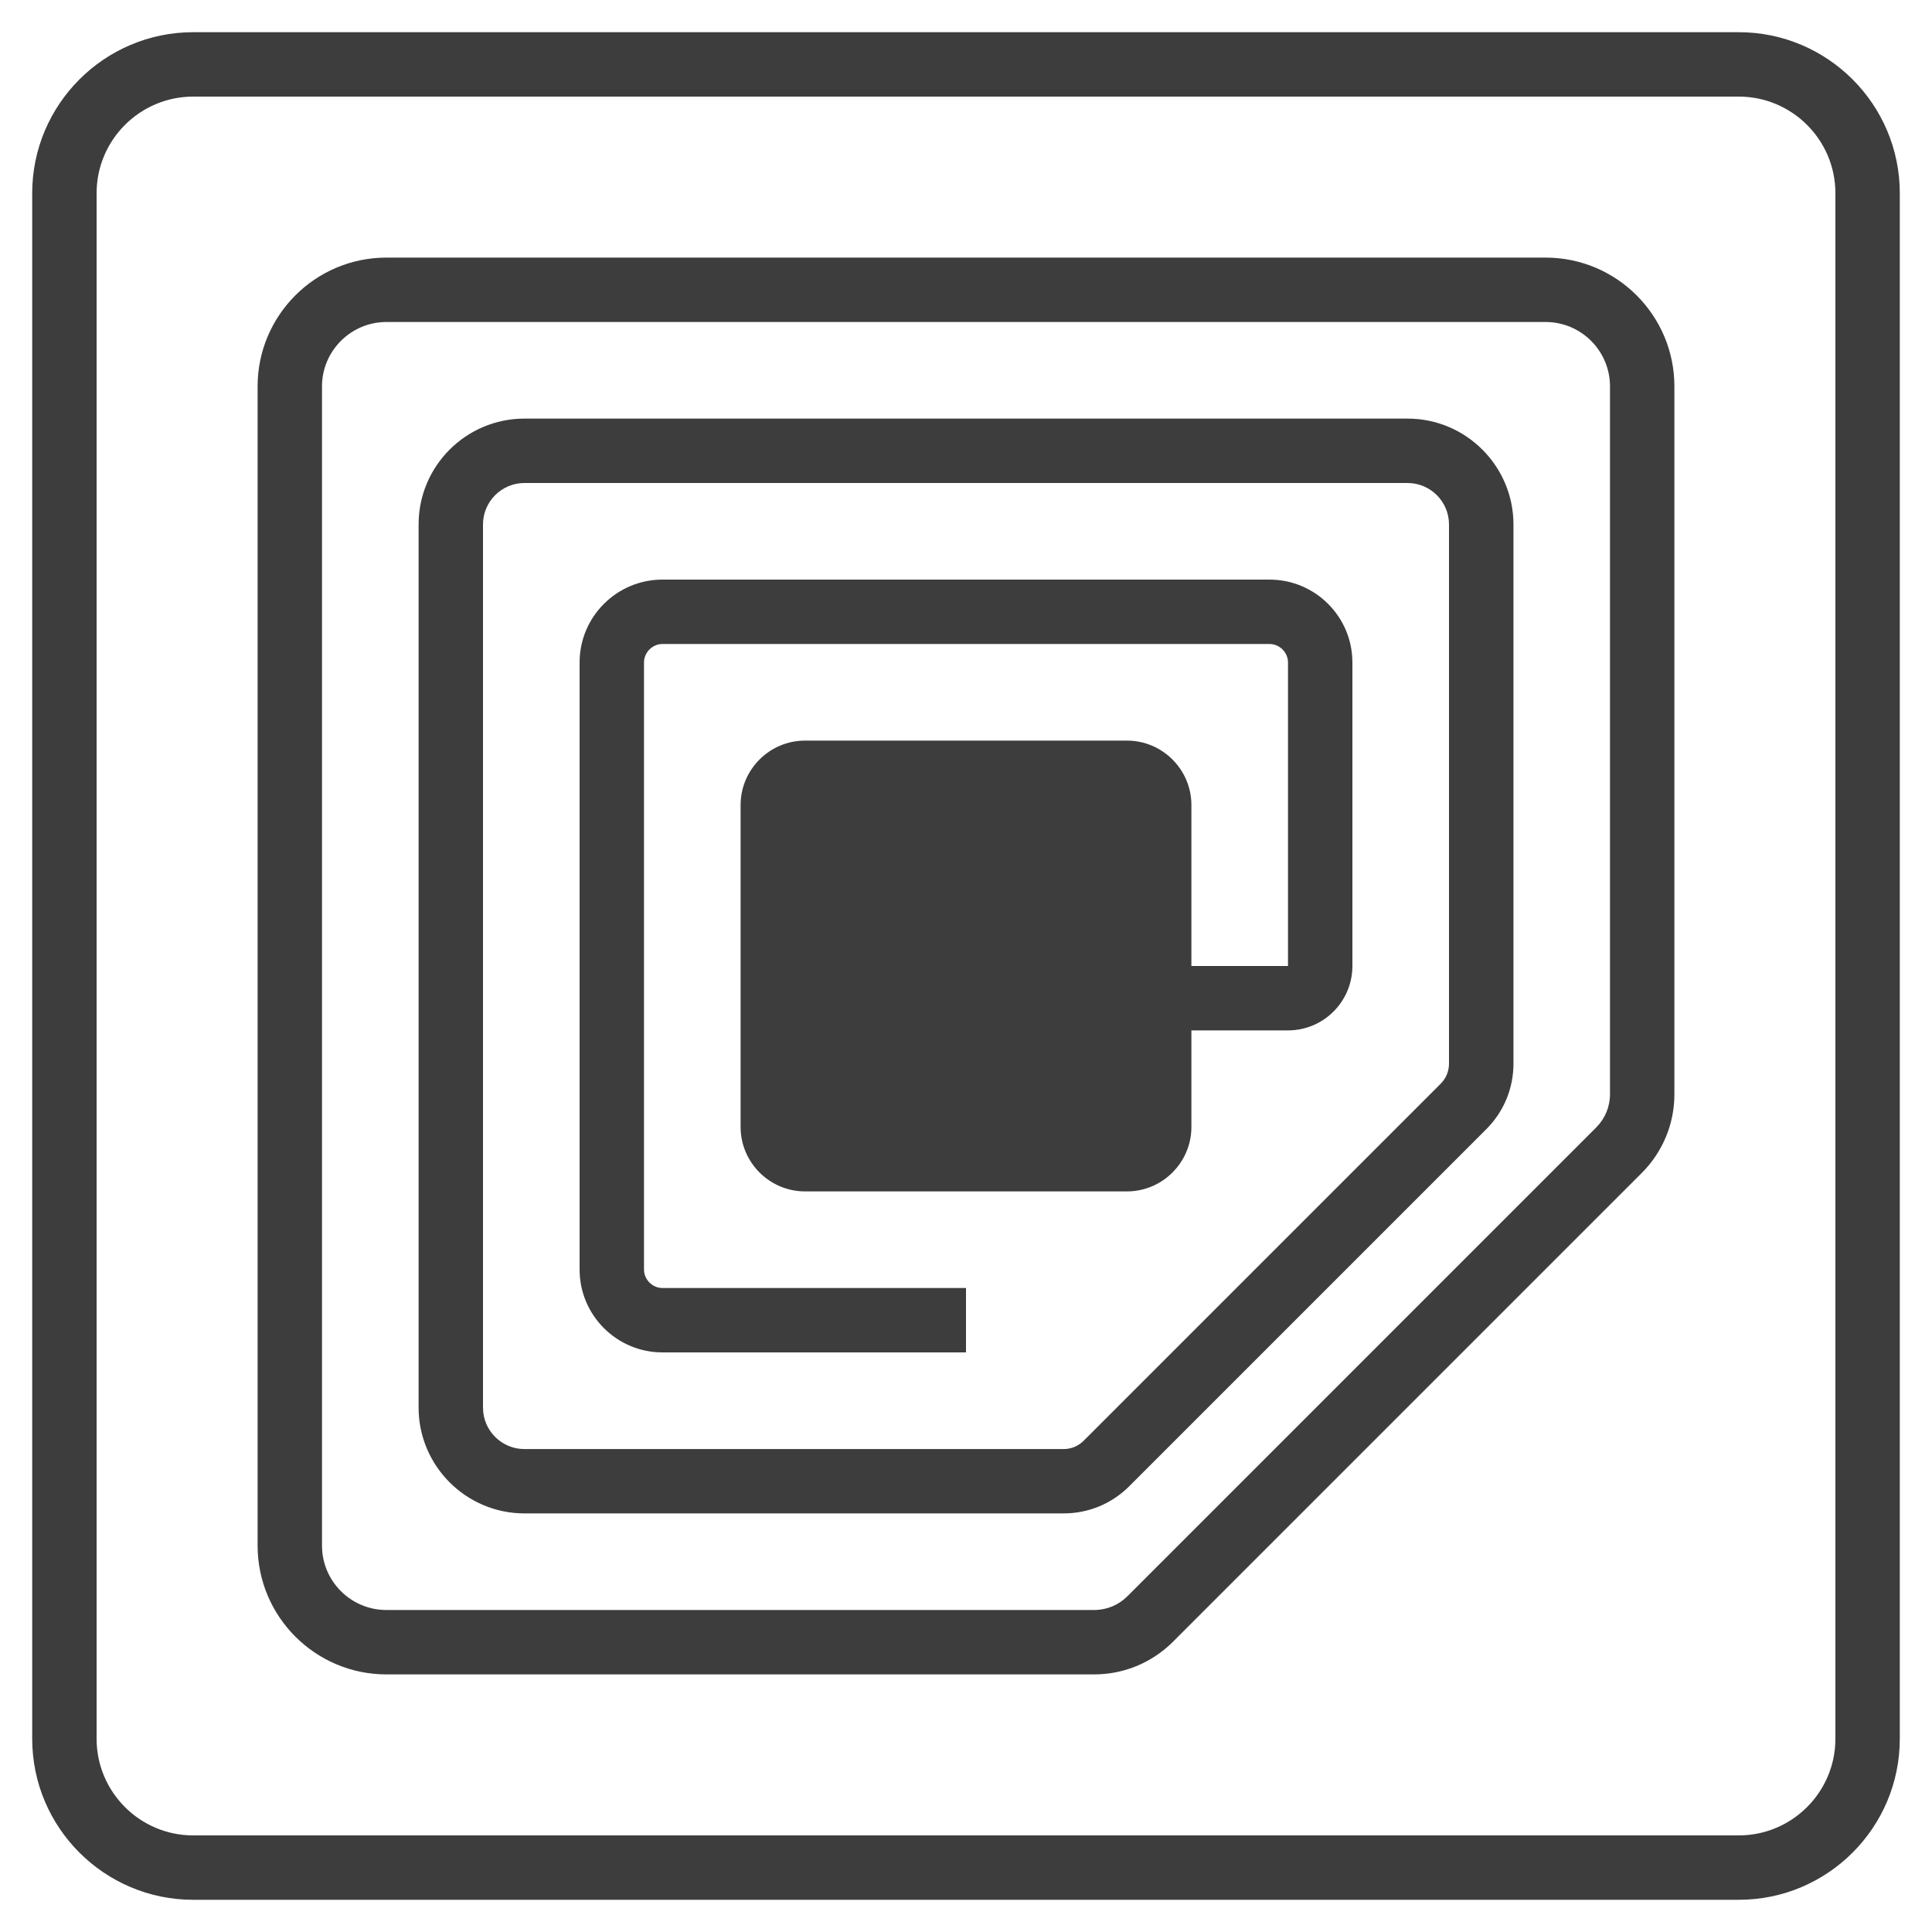 <?xml version="1.0" encoding="utf-8"?>
<!-- Generator: Adobe Illustrator 24.0.0, SVG Export Plug-In . SVG Version: 6.00 Build 0)  -->
<svg version="1.1" id="Слой_1" xmlns="http://www.w3.org/2000/svg" xmlns:xlink="http://www.w3.org/1999/xlink" x="0px" y="0px"
	 viewBox="0 0 30 30" style="enable-background:new 0 0 30 30;" xml:space="preserve">
<style type="text/css">
	.st0{fill:#3D3D3D;}
</style>
<g>
	<path class="st0" d="M27,0.5H3C1.622,0.5,0.5,1.622,0.5,3v24c0,1.379,1.122,2.5,2.5,2.5h24c1.379,0,2.5-1.121,2.5-2.5V3
		C29.5,1.622,28.379,0.5,27,0.5z M28.5,27c0,0.827-0.673,1.5-1.5,1.5H3c-0.827,0-1.5-0.673-1.5-1.5V3c0-0.827,0.673-1.5,1.5-1.5h24
		c0.827,0,1.5,0.673,1.5,1.5V27z"/>
	<path class="st0" d="M24,4H6C4.897,4,4,4.897,4,6v18c0,1.103,0.897,2,2,2h10.989c0.463,0,0.898-0.181,1.226-0.508l7.277-7.277
		C25.819,17.888,26,17.452,26,16.989V6C26,4.897,25.103,4,24,4z M25,16.989c0,0.196-0.076,0.38-0.215,0.519l-7.277,7.277
		C17.369,24.924,17.186,25,16.989,25H6c-0.551,0-1-0.448-1-1V6c0-0.551,0.449-1,1-1h18c0.552,0,1,0.449,1,1V16.989z"/>
	<path class="st0" d="M21.857,6.5H8.143C7.237,6.5,6.5,7.237,6.5,8.143v13.714c0,0.905,0.737,1.643,1.643,1.643h8.373
		c0.385,0,0.746-0.149,1.019-0.422l5.544-5.544c0.272-0.272,0.422-0.634,0.422-1.019V8.143C23.5,7.237,22.763,6.5,21.857,6.5z
		 M22.5,16.516c0,0.118-0.046,0.229-0.129,0.312l-5.544,5.544c-0.083,0.083-0.193,0.129-0.312,0.129H8.143
		c-0.354,0-0.643-0.288-0.643-0.643V8.143C7.5,7.789,7.789,7.5,8.143,7.5h13.714c0.354,0,0.643,0.289,0.643,0.643V16.516z"/>
	<path class="st0" d="M19.714,9h-9.428C9.577,9,9,9.577,9,10.286v9.428C9,20.423,9.577,21,10.286,21H15v-1h-4.714
		C10.131,20,10,19.869,10,19.714v-9.428C10,10.131,10.131,10,10.286,10h9.428C19.869,10,20,10.131,20,10.286V15h-1.5v-2.5
		c0-0.55-0.45-1-1-1h-5c-0.55,0-1,0.45-1,1v5c0,0.55,0.45,1,1,1h5c0.55,0,1-0.45,1-1V16H20c0.552,0,1-0.448,1-1v-4.714
		C21,9.577,20.423,9,19.714,9z"/>
</g>
</svg>
